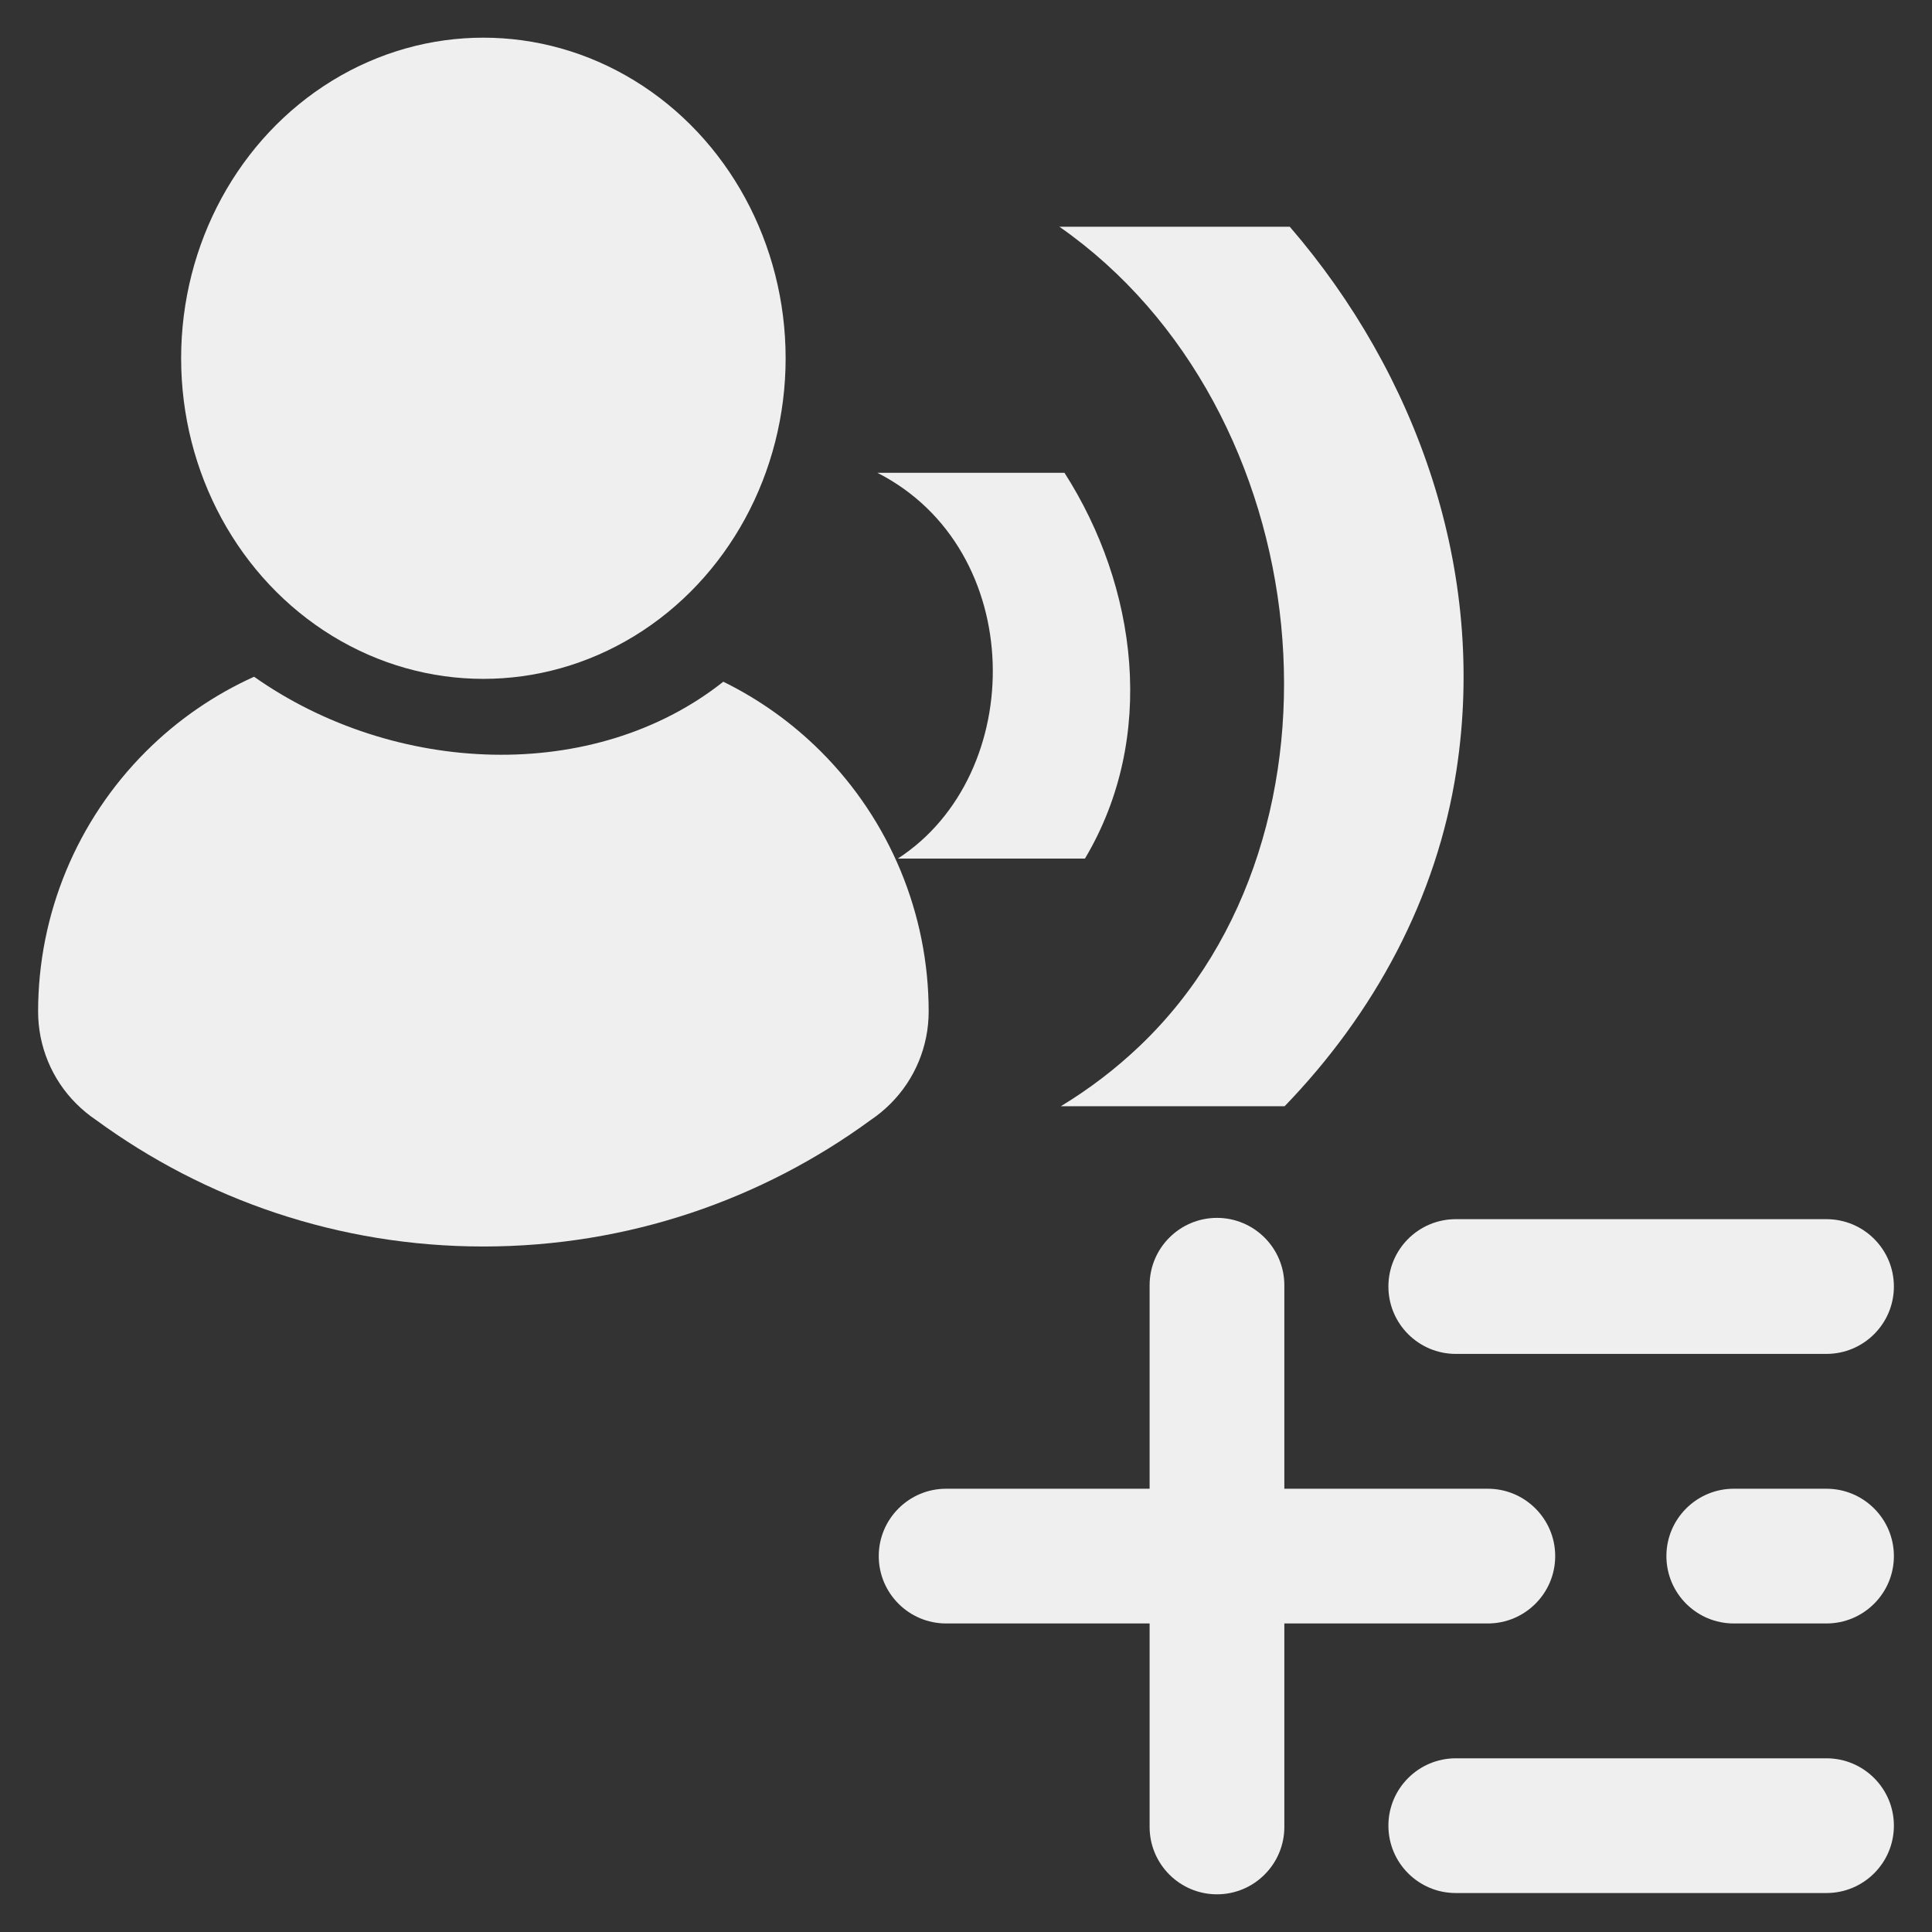 <?xml version="1.0" encoding="UTF-8"?><svg id="Ebene_1" xmlns="http://www.w3.org/2000/svg" viewBox="0 0 288 288"><rect x="0" y="0" width="288" height="288" fill="#333333" stroke="none"/><defs><style>.cls-1,.cls-2{fill:#efefef;}.cls-2{fill-rule:evenodd;}</style></defs><path class="cls-1" d="m161.732,127.987h-27.891c19.355-12.558,19.355-46.092-3.053-57.509h27.891c10.886,16.992,13.82,39.454,3.053,57.509Z"/><path class="cls-1" d="m191.495,164.906h-33.361c4.182-2.536,8.151-5.536,11.802-9.027,33.228-31.688,26.883-94.945-12.014-122.08h34.343c18.931,21.957,29.405,51.269,24.851,80.993-2.934,19.196-12.319,36.348-25.621,50.114Z"/><path class="cls-2" d="m14.31,166.95c-1.049-.704-2.031-1.513-2.934-2.416-3.651-3.637-5.695-8.589-5.695-13.74v-.013c0-14.523,5.775-28.462,16.05-38.737,4.713-4.713,10.182-8.47,16.143-11.165,20.856,14.696,50.645,16.037,69.948.743,5.35,2.629,10.275,6.133,14.563,10.421,10.275,10.275,16.05,24.214,16.05,38.737v.013c0,5.151-2.044,10.103-5.695,13.74-.903.903-1.885,1.713-2.934,2.416-16.196,11.855-36.162,18.864-57.748,18.864-21.586,0-41.552-7.009-57.748-18.864Z"/><ellipse class="cls-1" cx="72.057" cy="53.407" rx="45.056" ry="47.791"/><path class="cls-2" d="m221.789,221.923h-30.334v-30.334c0-5.539-4.503-10.042-10.042-10.042s-10.042,4.503-10.042,10.042v30.334h-30.334c-5.539,0-10.042,4.503-10.042,10.042,0,5.539,4.503,10.042,10.042,10.042h30.334v30.334c0,5.539,4.503,10.042,10.042,10.042s10.042-4.503,10.042-10.042v-30.334h30.334c5.539,0,10.042-4.503,10.042-10.042,0-5.539-4.503-10.042-10.042-10.042Z"/><path class="cls-2" d="m282.319,191.782c0-5.553-4.503-10.042-10.056-10.042h-55.254c-5.539,0-10.042,4.489-10.042,10.042,0,5.539,4.503,10.042,10.042,10.042h55.254c5.553,0,10.056-4.503,10.056-10.042Z"/><path class="cls-2" d="m282.319,231.965c0-5.539-4.503-10.042-10.056-10.042h-13.813c-5.539,0-10.042,4.503-10.042,10.042s4.503,10.042,10.042,10.042h13.813c5.553,0,10.056-4.503,10.056-10.042Z"/><path class="cls-2" d="m282.319,272.149c0-5.539-4.503-10.042-10.056-10.042h-55.254c-5.539,0-10.042,4.503-10.042,10.042,0,5.553,4.503,10.042,10.042,10.042h55.254c5.553,0,10.056-4.489,10.056-10.042Z"/></svg>